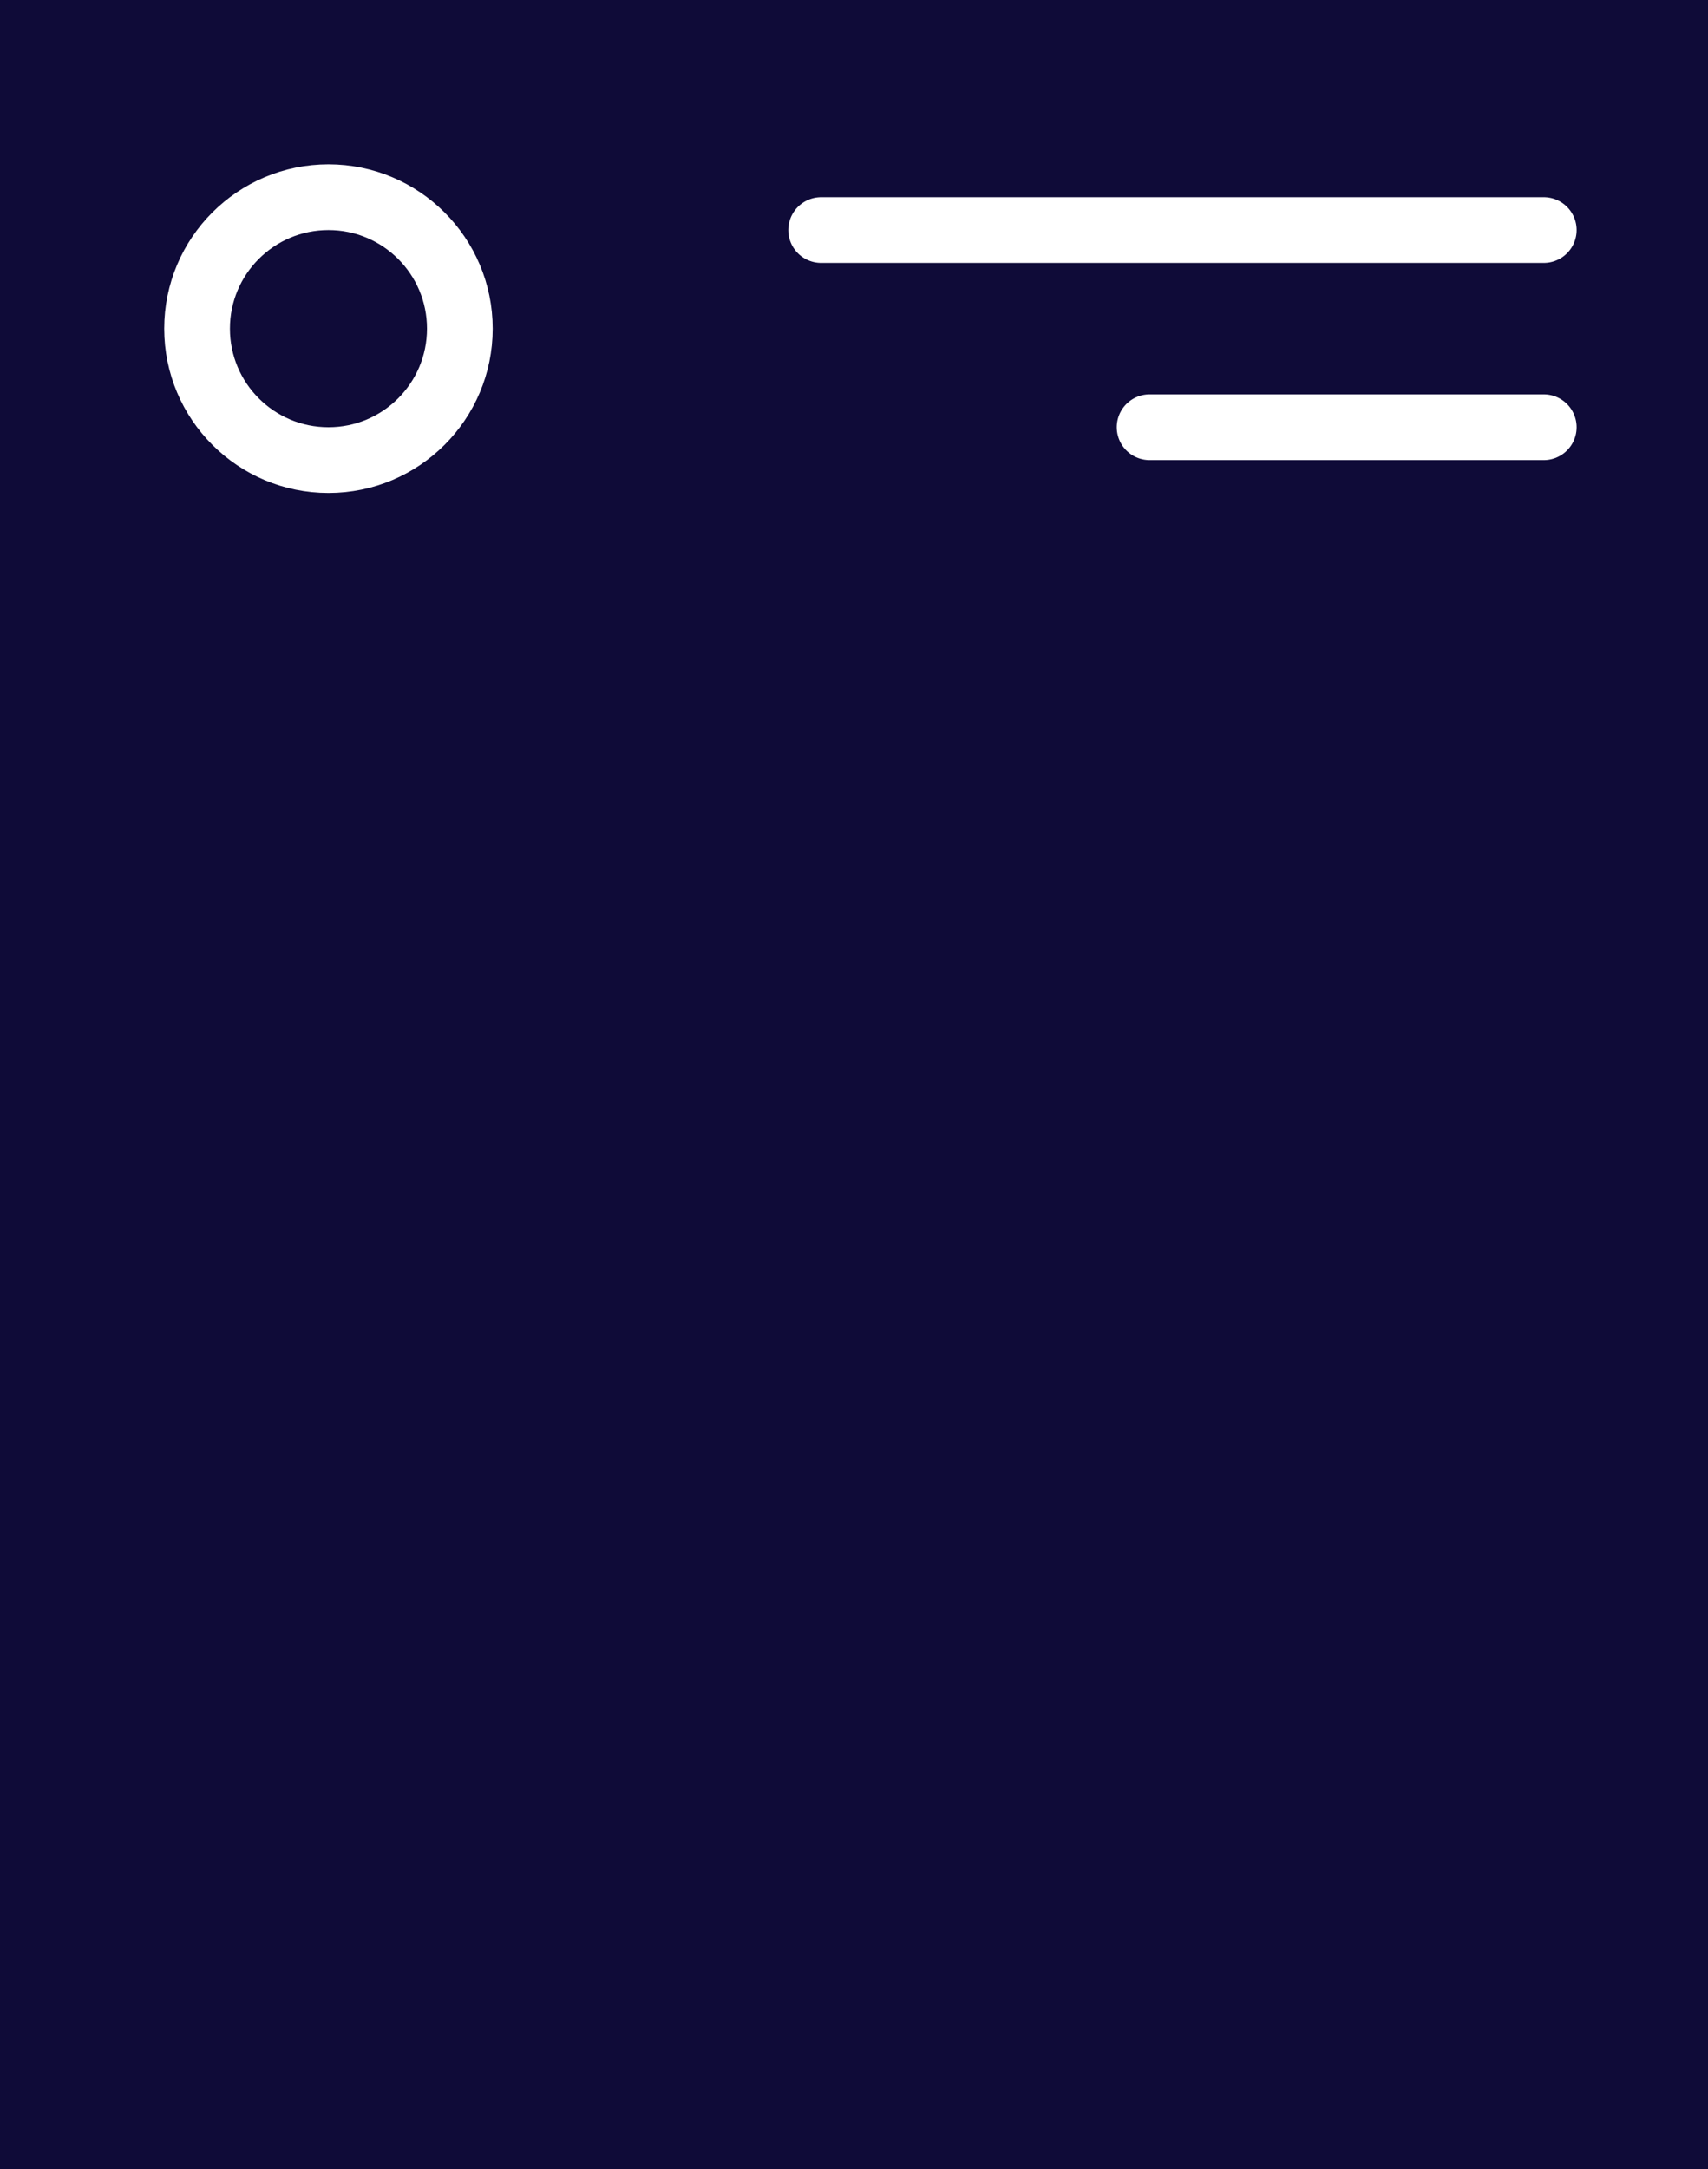 <svg xmlns="http://www.w3.org/2000/svg" viewBox="0 0 26 33"><defs><style>.cls-2{fill:none;stroke:#fff;stroke-linecap:round;stroke-miterlimit:10}</style></defs><g id="Layer_2" data-name="Layer 2"><g id="Visual_Design_Page" data-name="Visual Design Page"><path fill="#0f0b38" d="M0 0h26v33H0z"/><path class="cls-2" d="M12.5 3.5h11m-6 3h6"/><circle class="cls-2" cx="5" cy="5" r="2"/></g></g></svg>
